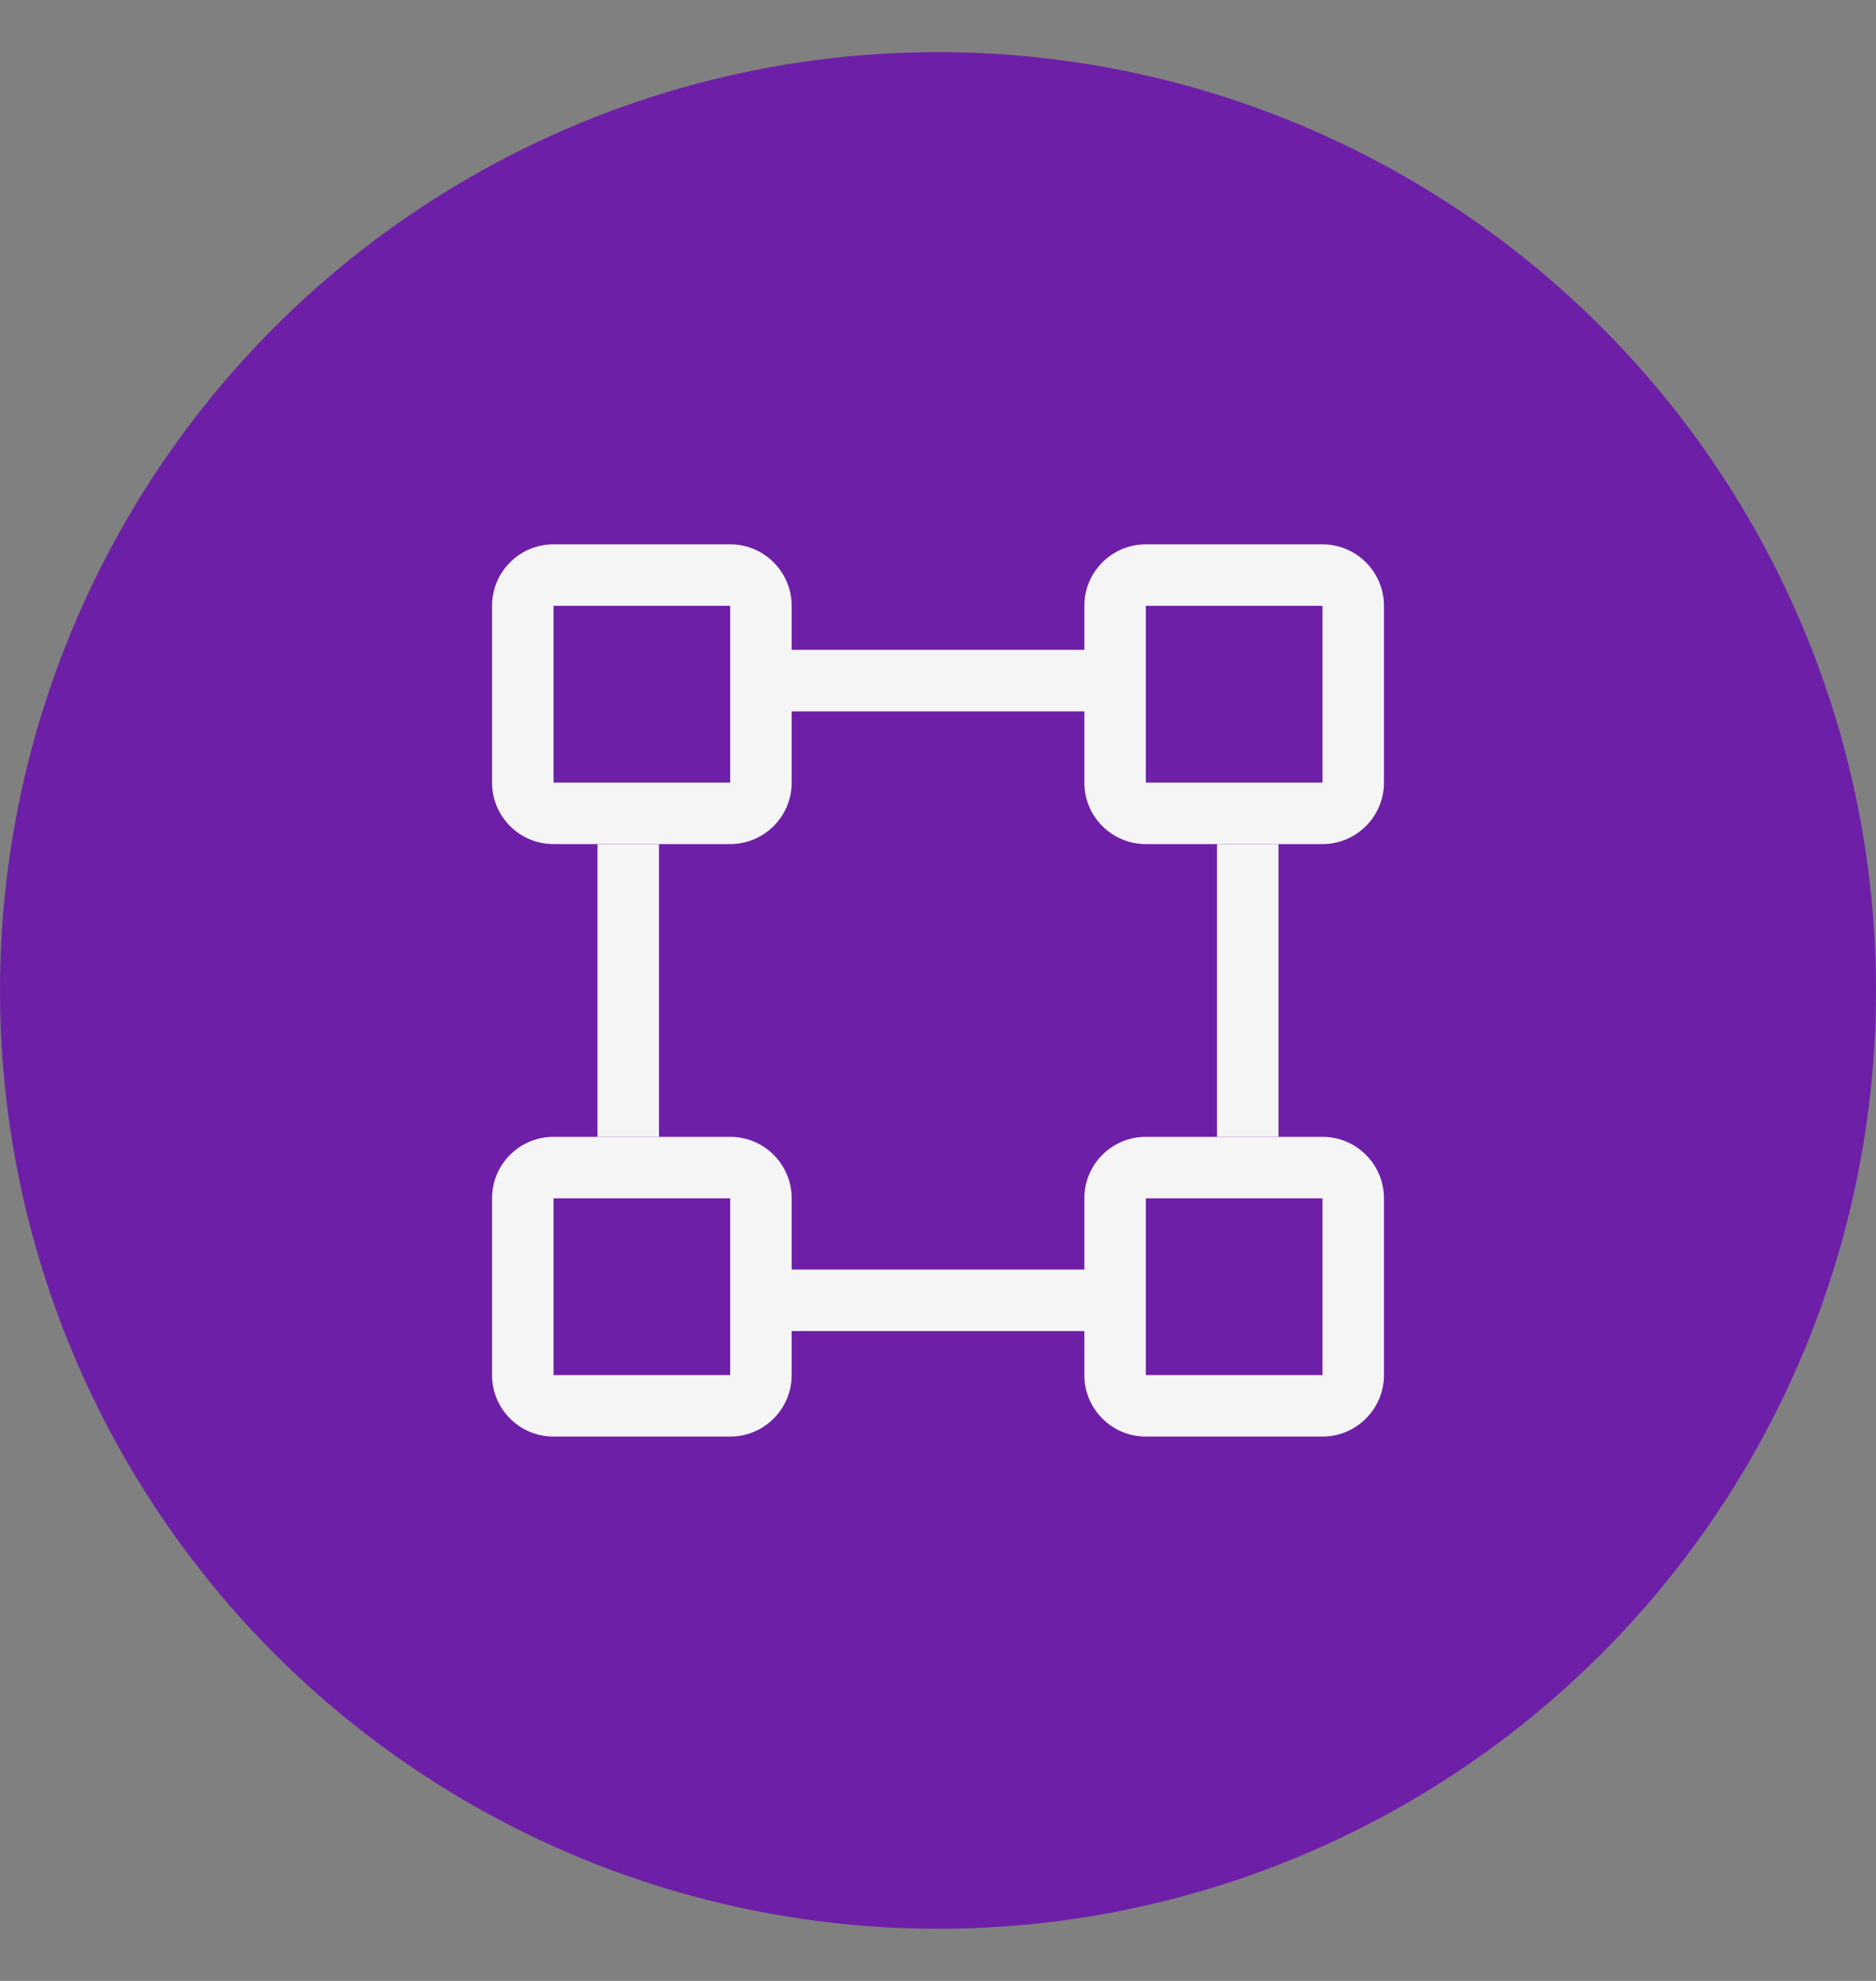 <svg width="18" height="19" viewBox="0 0 18 19" fill="none" xmlns="http://www.w3.org/2000/svg">
<rect x="0" y="0" width="18" height="19" fill="#808080" stroke="none"/>
<circle cx="9" cy="9.5" r="9" fill="#6E1FA8"/>
<path fill-rule="evenodd" clip-rule="evenodd" d="M11.677 6.823L6.323 6.823L6.323 12.177L11.677 12.177L11.677 6.823ZM6.323 6.233C5.997 6.233 5.733 6.497 5.733 6.823V12.177C5.733 12.503 5.997 12.767 6.323 12.767H11.677C12.003 12.767 12.267 12.503 12.267 12.177V6.823C12.267 6.497 12.003 6.233 11.677 6.233H6.323Z" fill="#F5F5F5"/>
<path d="M10.404 5.811C10.404 5.486 10.668 5.221 10.994 5.221H12.689C13.014 5.221 13.279 5.486 13.279 5.811V7.506C13.279 7.832 13.014 8.096 12.689 8.096H10.994C10.668 8.096 10.404 7.832 10.404 7.506V5.811Z" fill="#6E1FA8"/>
<path fill-rule="evenodd" clip-rule="evenodd" d="M12.689 5.811H10.994L10.994 7.506H12.689V5.811ZM10.994 5.221C10.668 5.221 10.404 5.486 10.404 5.811V7.506C10.404 7.832 10.668 8.096 10.994 8.096H12.689C13.014 8.096 13.279 7.832 13.279 7.506V5.811C13.279 5.486 13.014 5.221 12.689 5.221H10.994Z" fill="#F5F5F5"/>
<path d="M10.404 11.494C10.404 11.168 10.668 10.904 10.994 10.904H12.689C13.014 10.904 13.279 11.168 13.279 11.494V13.189C13.279 13.514 13.014 13.779 12.689 13.779H10.994C10.668 13.779 10.404 13.514 10.404 13.189V11.494Z" fill="#6E1FA8"/>
<path fill-rule="evenodd" clip-rule="evenodd" d="M12.689 11.494H10.994L10.994 13.189H12.689V11.494ZM10.994 10.904C10.668 10.904 10.404 11.168 10.404 11.494V13.189C10.404 13.514 10.668 13.779 10.994 13.779H12.689C13.014 13.779 13.279 13.514 13.279 13.189V11.494C13.279 11.168 13.014 10.904 12.689 10.904H10.994Z" fill="#F5F5F5"/>
<path d="M4.721 5.811C4.721 5.486 4.985 5.221 5.311 5.221H7.006C7.332 5.221 7.596 5.486 7.596 5.811V7.506C7.596 7.832 7.332 8.096 7.006 8.096H5.311C4.985 8.096 4.721 7.832 4.721 7.506V5.811Z" fill="#6E1FA8"/>
<path fill-rule="evenodd" clip-rule="evenodd" d="M7.006 5.811H5.311L5.311 7.506H7.006V5.811ZM5.311 5.221C4.985 5.221 4.721 5.486 4.721 5.811V7.506C4.721 7.832 4.985 8.096 5.311 8.096H7.006C7.332 8.096 7.596 7.832 7.596 7.506V5.811C7.596 5.486 7.332 5.221 7.006 5.221H5.311Z" fill="#F5F5F5"/>
<path d="M4.721 11.494C4.721 11.168 4.985 10.904 5.311 10.904H7.006C7.332 10.904 7.596 11.168 7.596 11.494V13.189C7.596 13.514 7.332 13.779 7.006 13.779H5.311C4.985 13.779 4.721 13.514 4.721 13.189V11.494Z" fill="#6E1FA8"/>
<path fill-rule="evenodd" clip-rule="evenodd" d="M7.006 11.494H5.311L5.311 13.189H7.006V11.494ZM5.311 10.904C4.985 10.904 4.721 11.168 4.721 11.494V13.189C4.721 13.514 4.985 13.779 5.311 13.779H7.006C7.332 13.779 7.596 13.514 7.596 13.189V11.494C7.596 11.168 7.332 10.904 7.006 10.904H5.311Z" fill="#F5F5F5"/>
</svg>
